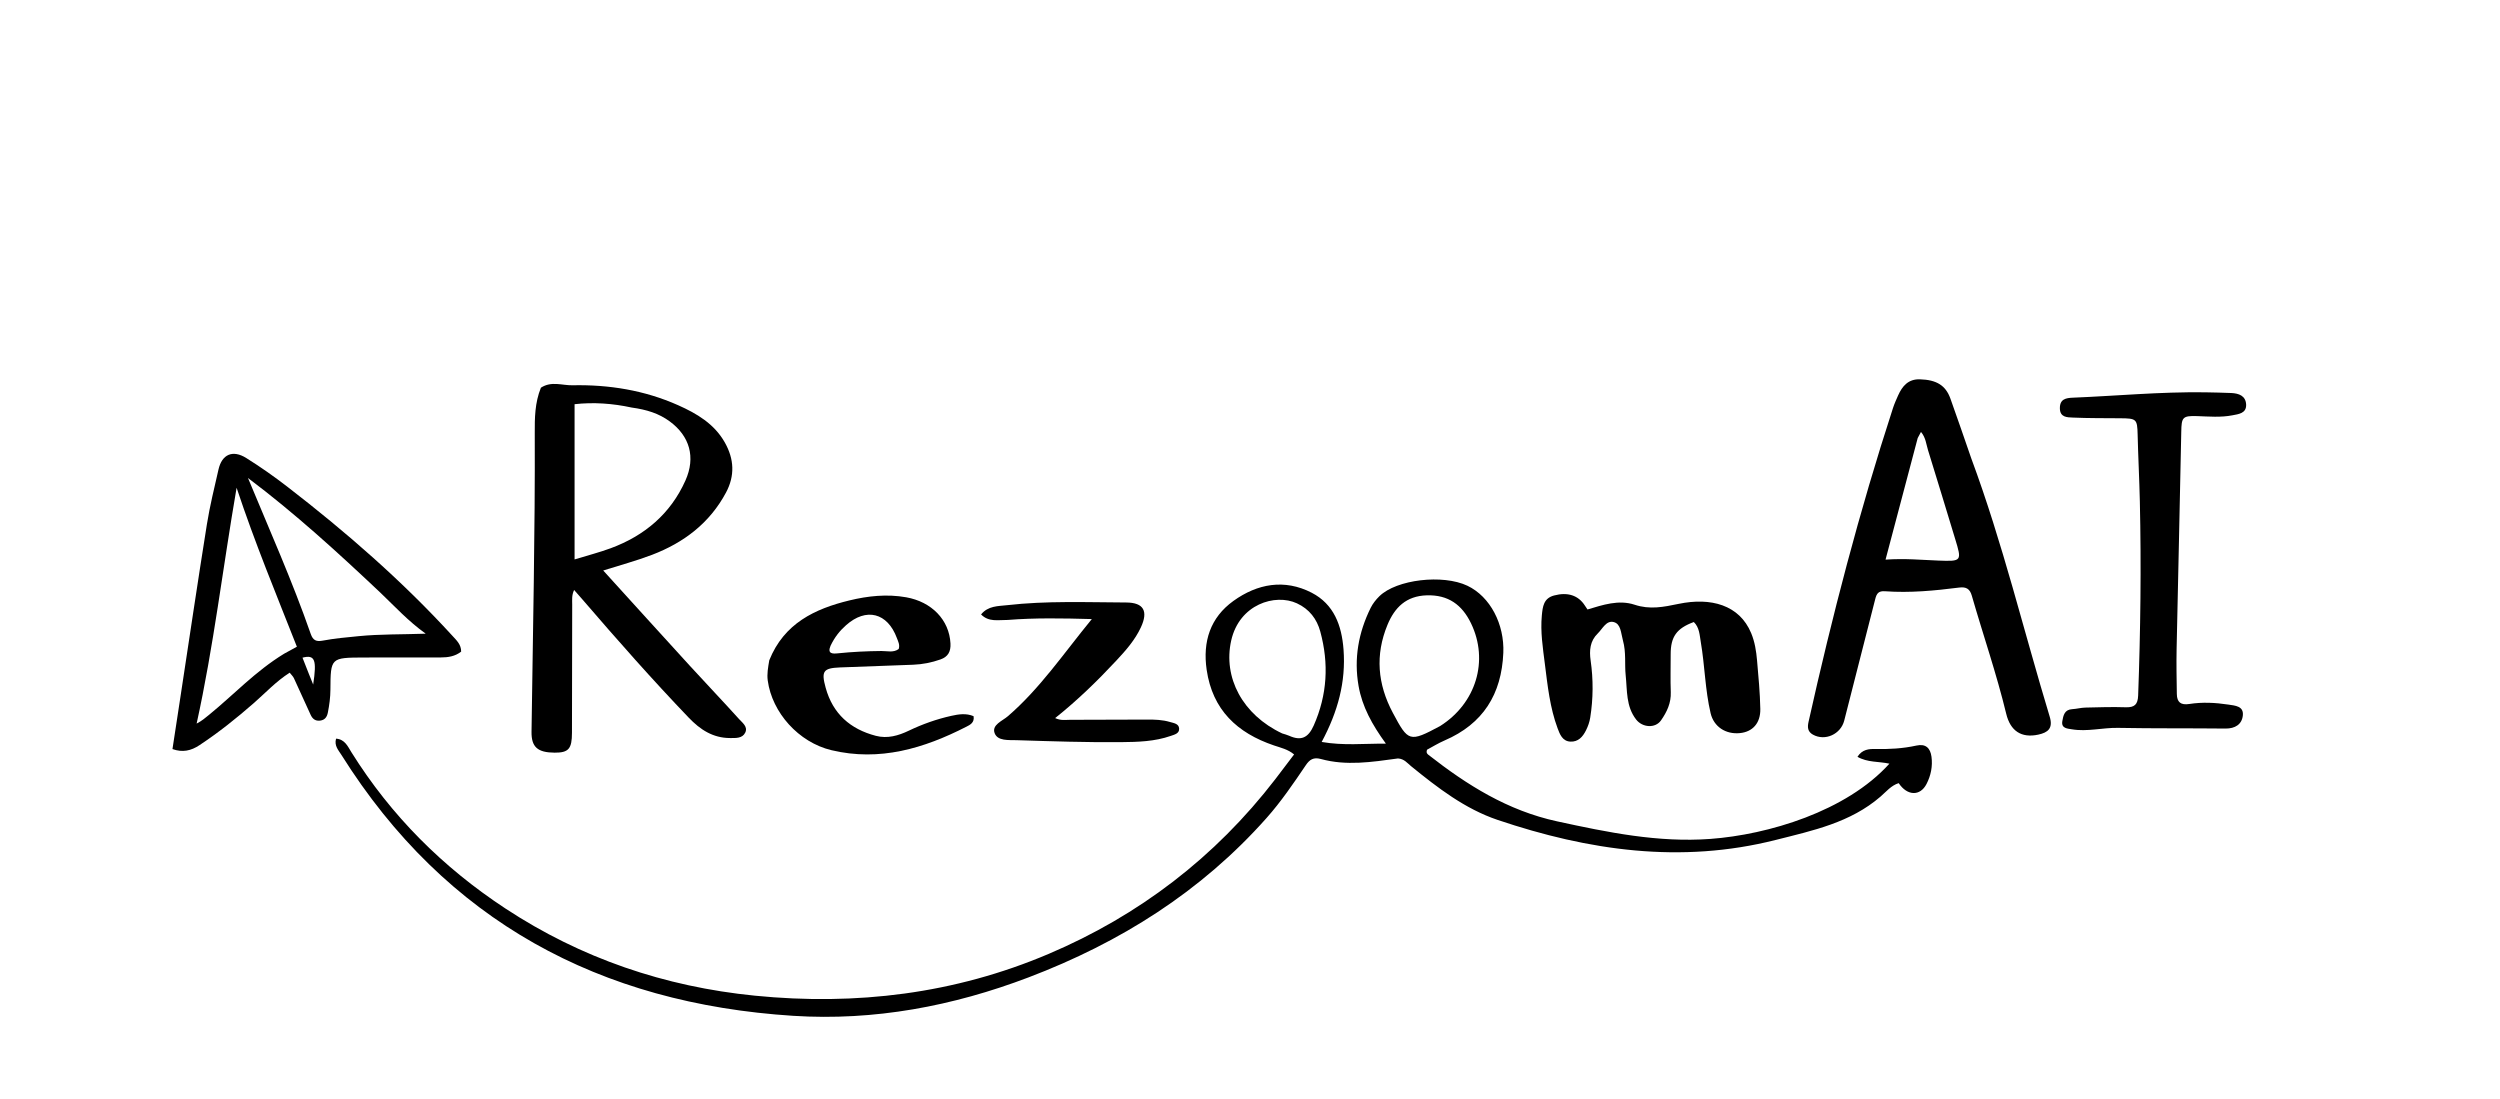 <svg version="1.1" id="Layer_1" xmlns="http://www.w3.org/2000/svg" xmlns:xlink="http://www.w3.org/1999/xlink" x="0px" y="0px"
	 width="100%" viewBox="0 100 1024 450" enable-background="new 0 0 1024 704" xml:space="preserve">
<path fill="#000000" opacity="1" stroke="none" 
	d="
M572.615,410.661 
	C561.843,412.148 551.421,413.749 541.046,410.891 
	C538.003,410.053 536.42,411.113 534.846,413.441 
	C529.806,420.891 524.746,428.336 518.756,435.081 
	C491.939,465.276 458.849,486.044 421.33,500.321 
	C390.24,512.151 358.079,518.196 324.95,516.085 
	C245.763,511.038 182.668,477.399 139.798,409.138 
	C138.617,407.257 136.842,405.463 137.65,402.549 
	C141.264,402.811 142.456,405.741 143.941,408.117 
	C160.191,434.124 181.392,455.263 206.942,472.074 
	C238.017,492.52 272.236,504.146 309.172,507.827 
	C350.679,511.964 391.074,507.076 429.547,490.711 
	C466.552,474.97 497.704,451.186 522.345,419.183 
	C524.875,415.898 527.36,412.579 530.062,409.017 
	C527.522,406.894 524.576,406.27 521.825,405.336 
	C506.75,400.223 496.646,390.798 494.249,374.355 
	C492.566,362.807 495.723,352.963 505.21,346.139 
	C515.017,339.085 526.127,337.035 537.263,342.781 
	C546.394,347.493 549.569,356.169 550.312,366.056 
	C551.305,379.247 548.037,391.434 541.357,403.906 
	C550.335,405.459 558.429,404.556 567.666,404.59 
	C561.993,396.808 557.947,389.423 556.467,380.962 
	C554.508,369.766 556.419,359.103 561.422,348.984 
	C562.289,347.23 563.588,345.595 564.994,344.216 
	C572.016,337.331 590.994,335.131 601.055,339.924 
	C610.448,344.4 616.256,355.749 615.76,367.408 
	C615.037,384.391 607.46,396.509 591.681,403.303 
	C589.107,404.411 586.704,405.916 584.53,407.074 
	C584.087,408.28 584.553,408.758 585.076,409.168 
	C600.926,421.566 617.531,432.022 637.787,436.424 
	C658.548,440.936 679.215,445.193 700.534,443.624 
	C724.156,441.886 756.23,432.375 773.901,412.796 
	C769.514,411.838 764.926,412.356 760.814,409.988 
	C762.781,406.91 765.568,406.739 768.1,406.792 
	C773.791,406.913 779.409,406.611 784.971,405.382 
	C788.791,404.537 790.666,406.417 791.141,409.978 
	C791.664,413.89 790.869,417.701 789.104,421.124 
	C786.49,426.193 781.224,426.044 777.704,420.775 
	C774.618,421.726 772.595,424.267 770.274,426.276 
	C757.914,436.97 742.542,440.193 727.336,444.042 
	C688.436,453.889 650.639,448.396 613.445,435.841 
	C600.027,431.312 588.845,422.663 577.948,413.801 
	C576.422,412.56 575.192,410.832 572.615,410.661 
M589.863,397.396 
	C604.628,388.086 609.909,370.576 602.532,355.313 
	C598.87,347.737 593.232,343.578 584.384,343.85 
	C575.955,344.11 571.242,348.838 568.314,355.929 
	C563.223,368.259 564.228,380.219 570.518,392 
	C576.843,403.851 577.27,404.14 589.863,397.396 
M525.184,400.415 
	C526.134,400.727 527.12,400.955 528.026,401.364 
	C532.891,403.557 535.842,402.26 538.092,397.185 
	C543.678,384.59 544.351,371.767 540.785,358.671 
	C539.389,353.544 536.326,349.493 531.226,347.127 
	C522.343,343.006 507.642,347.471 504.301,362.358 
	C500.915,377.443 508.886,392.739 525.184,400.415 
z"/>
<path fill="#000000" opacity="1" stroke="none" 
	d="
M221.555,258.8 
	C225.879,255.986 230.257,257.898 234.464,257.809 
	C249.426,257.491 264.008,259.849 277.76,265.974 
	C285.417,269.384 292.606,273.606 296.923,281.305 
	C300.704,288.048 301.068,294.839 297.366,301.759 
	C290.665,314.287 280.082,322.279 267.103,327.245 
	C260.631,329.721 253.896,331.512 247.08,333.676 
	C258.958,346.752 270.649,359.675 282.405,372.538 
	C289.145,379.914 296.052,387.138 302.743,394.557 
	C304.087,396.047 306.418,397.672 305.251,400.074 
	C304.075,402.493 301.392,402.306 299.044,402.303 
	C292.045,402.295 286.825,398.888 282.127,393.981 
	C267.146,378.337 252.822,362.11 238.704,345.695 
	C237.637,344.455 236.545,343.235 235.159,341.658 
	C234.11,343.855 234.379,345.811 234.374,347.693 
	C234.325,365.181 234.303,382.669 234.279,400.157 
	C234.27,406.74 232.882,408.327 227.135,408.289 
	C220.226,408.243 217.629,405.994 217.712,399.749 
	C218.257,358.955 219.197,318.166 219.036,277.362 
	C219.012,271.291 219.051,265.017 221.555,258.8 
M258.723,266.931 
	C250.915,265.234 243.063,264.691 235.345,265.56 
	C235.345,286.876 235.345,307.717 235.345,329.142 
	C240.747,327.485 245.558,326.259 250.187,324.542 
	C264.032,319.406 274.634,310.473 280.737,296.859 
	C285.051,287.232 282.453,278.579 274.313,272.602 
	C269.869,269.338 264.904,267.782 258.723,266.931 
z"/>
<path fill="#000000" opacity="1" stroke="none" 
	d="
M807.412,287.69 
	C820.355,322.581 828.905,358.396 839.567,393.57 
	C841.005,398.313 838.861,400.056 834.851,400.911 
	C827.923,402.389 823.447,399.393 821.745,392.353 
	C817.79,376 812.29,360.095 807.638,343.945 
	C806.861,341.249 805.406,340.292 802.492,340.663 
	C792.411,341.946 782.283,342.912 772.108,342.18 
	C769.443,341.988 768.679,343.069 768.105,345.347 
	C763.92,361.957 759.577,378.527 755.399,395.139 
	C753.997,400.717 747.553,403.704 742.544,400.887 
	C740.39,399.676 740.295,397.85 740.77,395.718 
	C750.436,352.347 761.605,309.38 775.374,267.114 
	C775.939,265.38 776.693,263.703 777.436,262.033 
	C779.167,258.144 781.619,255.216 786.396,255.366 
	C793.207,255.579 796.932,257.823 798.896,263.285 
	C801.767,271.27 804.498,279.306 807.412,287.69 
M785.491,279.425 
	C781.138,295.878 776.786,312.332 772.317,329.226 
	C780.279,328.673 787.076,329.343 793.888,329.608 
	C803.608,329.987 803.614,329.861 800.832,320.736 
	C797.142,308.631 793.486,296.516 789.733,284.432 
	C788.973,281.987 788.814,279.263 786.836,276.917 
	C786.378,277.724 786.068,278.269 785.491,279.425 
z"/>
<path fill="#000000" opacity="1" stroke="none" 
	d="
M149.021,369.314 
	C135.454,369.379 135.416,369.379 135.34,382.463 
	C135.322,385.651 134.904,388.758 134.29,391.865 
	C133.932,393.676 133.078,394.92 131.112,395.165 
	C129.144,395.41 127.975,394.416 127.215,392.743 
	C124.942,387.747 122.689,382.741 120.374,377.764 
	C120.044,377.055 119.408,376.488 118.661,375.531 
	C113.135,379.045 108.836,383.703 104.14,387.825 
	C96.995,394.096 89.605,399.999 81.673,405.244 
	C78.257,407.503 74.806,408.307 70.643,406.82 
	C71.747,399.595 72.818,392.595 73.886,385.595 
	C77.488,361.968 80.983,338.324 84.751,314.724 
	C85.954,307.191 87.803,299.755 89.495,292.306 
	C90.908,286.085 95.306,284.128 100.862,287.602 
	C106.639,291.214 112.241,295.153 117.636,299.315 
	C141.788,317.947 164.737,337.93 185.356,360.479 
	C187.003,362.281 188.919,364.004 188.886,366.906 
	C186.394,368.862 183.519,369.295 180.482,369.291 
	C170.16,369.278 159.839,369.302 149.021,369.314 
M116.367,367.766 
	C118.085,366.825 119.803,365.883 121.605,364.895 
	C113.163,343.454 104.43,322.438 96.912,299.789 
	C91.229,332.721 87.504,364.779 80.538,396.385 
	C82.631,395.314 84.122,394.021 85.651,392.776 
	C95.705,384.592 104.581,374.971 116.367,367.766 
M155.772,342.726 
	C138.388,326.321 120.758,310.203 101.572,295.787 
	C110.413,317.11 119.744,338.036 127.284,359.683 
	C128.218,362.364 129.622,362.878 132.153,362.405 
	C137.051,361.488 142.012,361.048 146.977,360.563 
	C155.706,359.71 164.466,359.902 174.373,359.558 
	C167.125,354.354 161.907,348.573 155.772,342.726 
M126.493,375.977 
	C127.033,377.312 127.573,378.648 128.276,380.387 
	C129.823,370.217 128.984,368.063 123.899,369.381 
	C124.694,371.381 125.476,373.348 126.493,375.977 
z"/>
<path fill="#000000" opacity="1" stroke="none" 
	d="
M902.991,260.687 
	C906.987,260.782 910.487,260.812 913.981,260.981 
	C917.045,261.128 919.83,262.121 920.014,265.662 
	C920.204,269.35 916.861,269.624 914.393,270.109 
	C909.635,271.042 904.794,270.605 899.963,270.438 
	C893.902,270.228 893.56,270.994 893.448,276.854 
	C892.881,306.497 892.145,336.137 891.539,365.779 
	C891.413,371.936 891.542,378.1 891.632,384.26 
	C891.681,387.608 893.217,388.905 896.76,388.351 
	C902.044,387.526 907.379,387.788 912.69,388.591 
	C915.573,389.027 919.041,389.221 918.67,393.007 
	C918.309,396.693 915.516,398.461 911.541,398.418 
	C896.878,398.257 882.21,398.416 867.55,398.136 
	C861.212,398.015 854.954,399.794 848.636,398.724 
	C846.835,398.418 844.196,398.387 844.731,395.356 
	C845.13,393.092 845.587,390.668 848.737,390.479 
	C850.56,390.369 852.365,389.871 854.186,389.826 
	C859.683,389.689 865.189,389.514 870.68,389.696 
	C874.295,389.815 875.649,388.59 875.786,384.87 
	C876.759,358.385 877.085,331.889 876.482,305.402 
	C876.273,296.256 875.795,287.1 875.573,277.942 
	C875.419,271.615 875.062,271.377 868.506,271.321 
	C862.008,271.266 855.503,271.324 849.014,271.037 
	C846.699,270.935 843.749,270.985 843.724,267.214 
	C843.699,263.414 846.243,263.003 849.092,262.888 
	C866.893,262.17 884.653,260.458 902.991,260.687 
z"/>
<path fill="#000000" opacity="1" stroke="none" 
	d="
M664.749,362.312 
	C663.909,359.235 663.935,355.526 660.947,354.791 
	C657.909,354.044 656.409,357.552 654.441,359.461 
	C651.241,362.565 650.939,366.437 651.528,370.562 
	C652.641,378.357 652.596,386.14 651.356,393.931 
	C651.061,395.785 650.463,397.452 649.648,399.101 
	C648.309,401.81 646.427,403.942 643.192,403.763 
	C639.979,403.585 638.899,400.75 637.998,398.328 
	C634.841,389.843 633.901,380.873 632.779,371.971 
	C631.95,365.388 630.904,358.81 631.534,352.111 
	C631.876,348.479 632.251,345.048 636.547,343.909 
	C642.139,342.426 646.482,343.849 649.169,348.05 
	C649.433,348.463 649.716,348.865 650.24,349.645 
	C656.48,347.776 663.003,345.531 669.55,347.699 
	C675.773,349.761 681.31,348.645 687.572,347.343 
	C700.739,344.603 712.461,347.755 717.276,359.321 
	C718.769,362.906 719.352,366.687 719.686,370.49 
	C720.268,377.106 720.891,383.735 721.024,390.369 
	C721.142,396.224 717.843,399.771 712.658,400.282 
	C706.815,400.859 701.964,397.643 700.665,392.133 
	C698.409,382.557 698.301,372.676 696.648,363.014 
	C696.155,360.132 696.103,357.025 693.789,354.779 
	C686.715,357.379 684.289,360.813 684.31,368.01 
	C684.325,373.172 684.16,378.339 684.354,383.494 
	C684.52,387.936 682.76,391.618 680.358,395.06 
	C678.01,398.425 672.748,398.032 670.179,394.738 
	C665.944,389.31 666.542,382.823 665.88,376.621 
	C665.387,372.004 666.14,367.284 664.749,362.312 
z"/>
<path fill="#000000" opacity="1" stroke="none" 
	d="
M315.093,370.46 
	C321.154,355.314 333.793,349.356 347.928,345.93 
	C355.472,344.1 363.273,343.243 371.173,344.648 
	C381.622,346.507 388.828,353.912 389.316,363.579 
	C389.483,366.887 388.328,369.008 385.214,370.11 
	C381.58,371.395 377.845,372.131 373.998,372.276 
	C364.024,372.651 354.047,372.974 344.074,373.379 
	C337.174,373.658 336.326,374.915 338.194,381.714 
	C341.122,392.365 348.269,398.648 358.733,401.391 
	C363.496,402.64 367.965,401.34 372.254,399.285 
	C377.829,396.613 383.62,394.561 389.647,393.212 
	C392.694,392.53 395.785,392.069 398.776,393.346 
	C399.237,396.035 397.259,396.93 395.816,397.669 
	C378.41,406.571 360.304,411.991 340.576,407.281 
	C327.089,404.06 316.235,391.849 314.468,378.751 
	C314.1,376.028 314.589,373.46 315.093,370.46 
M340.183,364.527 
	C338.766,367.886 341.119,367.815 343.17,367.603 
	C349.109,366.99 355.052,366.708 361.022,366.652 
	C363.395,366.63 365.969,367.444 368.109,365.826 
	C368.662,364.099 367.869,362.724 367.374,361.38 
	C363.528,350.942 354.776,348.759 346.531,356.097 
	C344.025,358.328 341.933,360.859 340.183,364.527 
z"/>
<path fill="#000000" opacity="1" stroke="none" 
	d="
M412.743,353.93 
	C408.768,353.904 405.015,354.865 401.845,351.677 
	C404.73,348.111 408.827,348.302 412.395,347.893 
	C428.65,346.03 444.994,346.705 461.304,346.783 
	C468.492,346.817 470.368,350.358 467.316,356.943 
	C464.897,362.16 461.134,366.412 457.272,370.552 
	C449.551,378.83 441.459,386.731 432.189,394.129 
	C434.483,395.227 436.455,394.832 438.33,394.833 
	C448.824,394.837 459.318,394.803 469.811,394.738 
	C472.989,394.718 476.146,394.809 479.213,395.724 
	C480.775,396.19 482.853,396.397 482.974,398.413 
	C483.097,400.462 481.082,400.887 479.527,401.432 
	C472.974,403.727 466.062,403.917 459.302,403.981 
	C444.989,404.116 430.666,403.631 416.354,403.179 
	C413.148,403.078 408.612,403.582 407.397,400.285 
	C406.153,396.91 410.558,395.313 412.801,393.381 
	C425.912,382.094 435.494,367.877 447.21,353.575 
	C434.915,353.232 424.062,353.045 412.743,353.93 
z"/>
</svg>